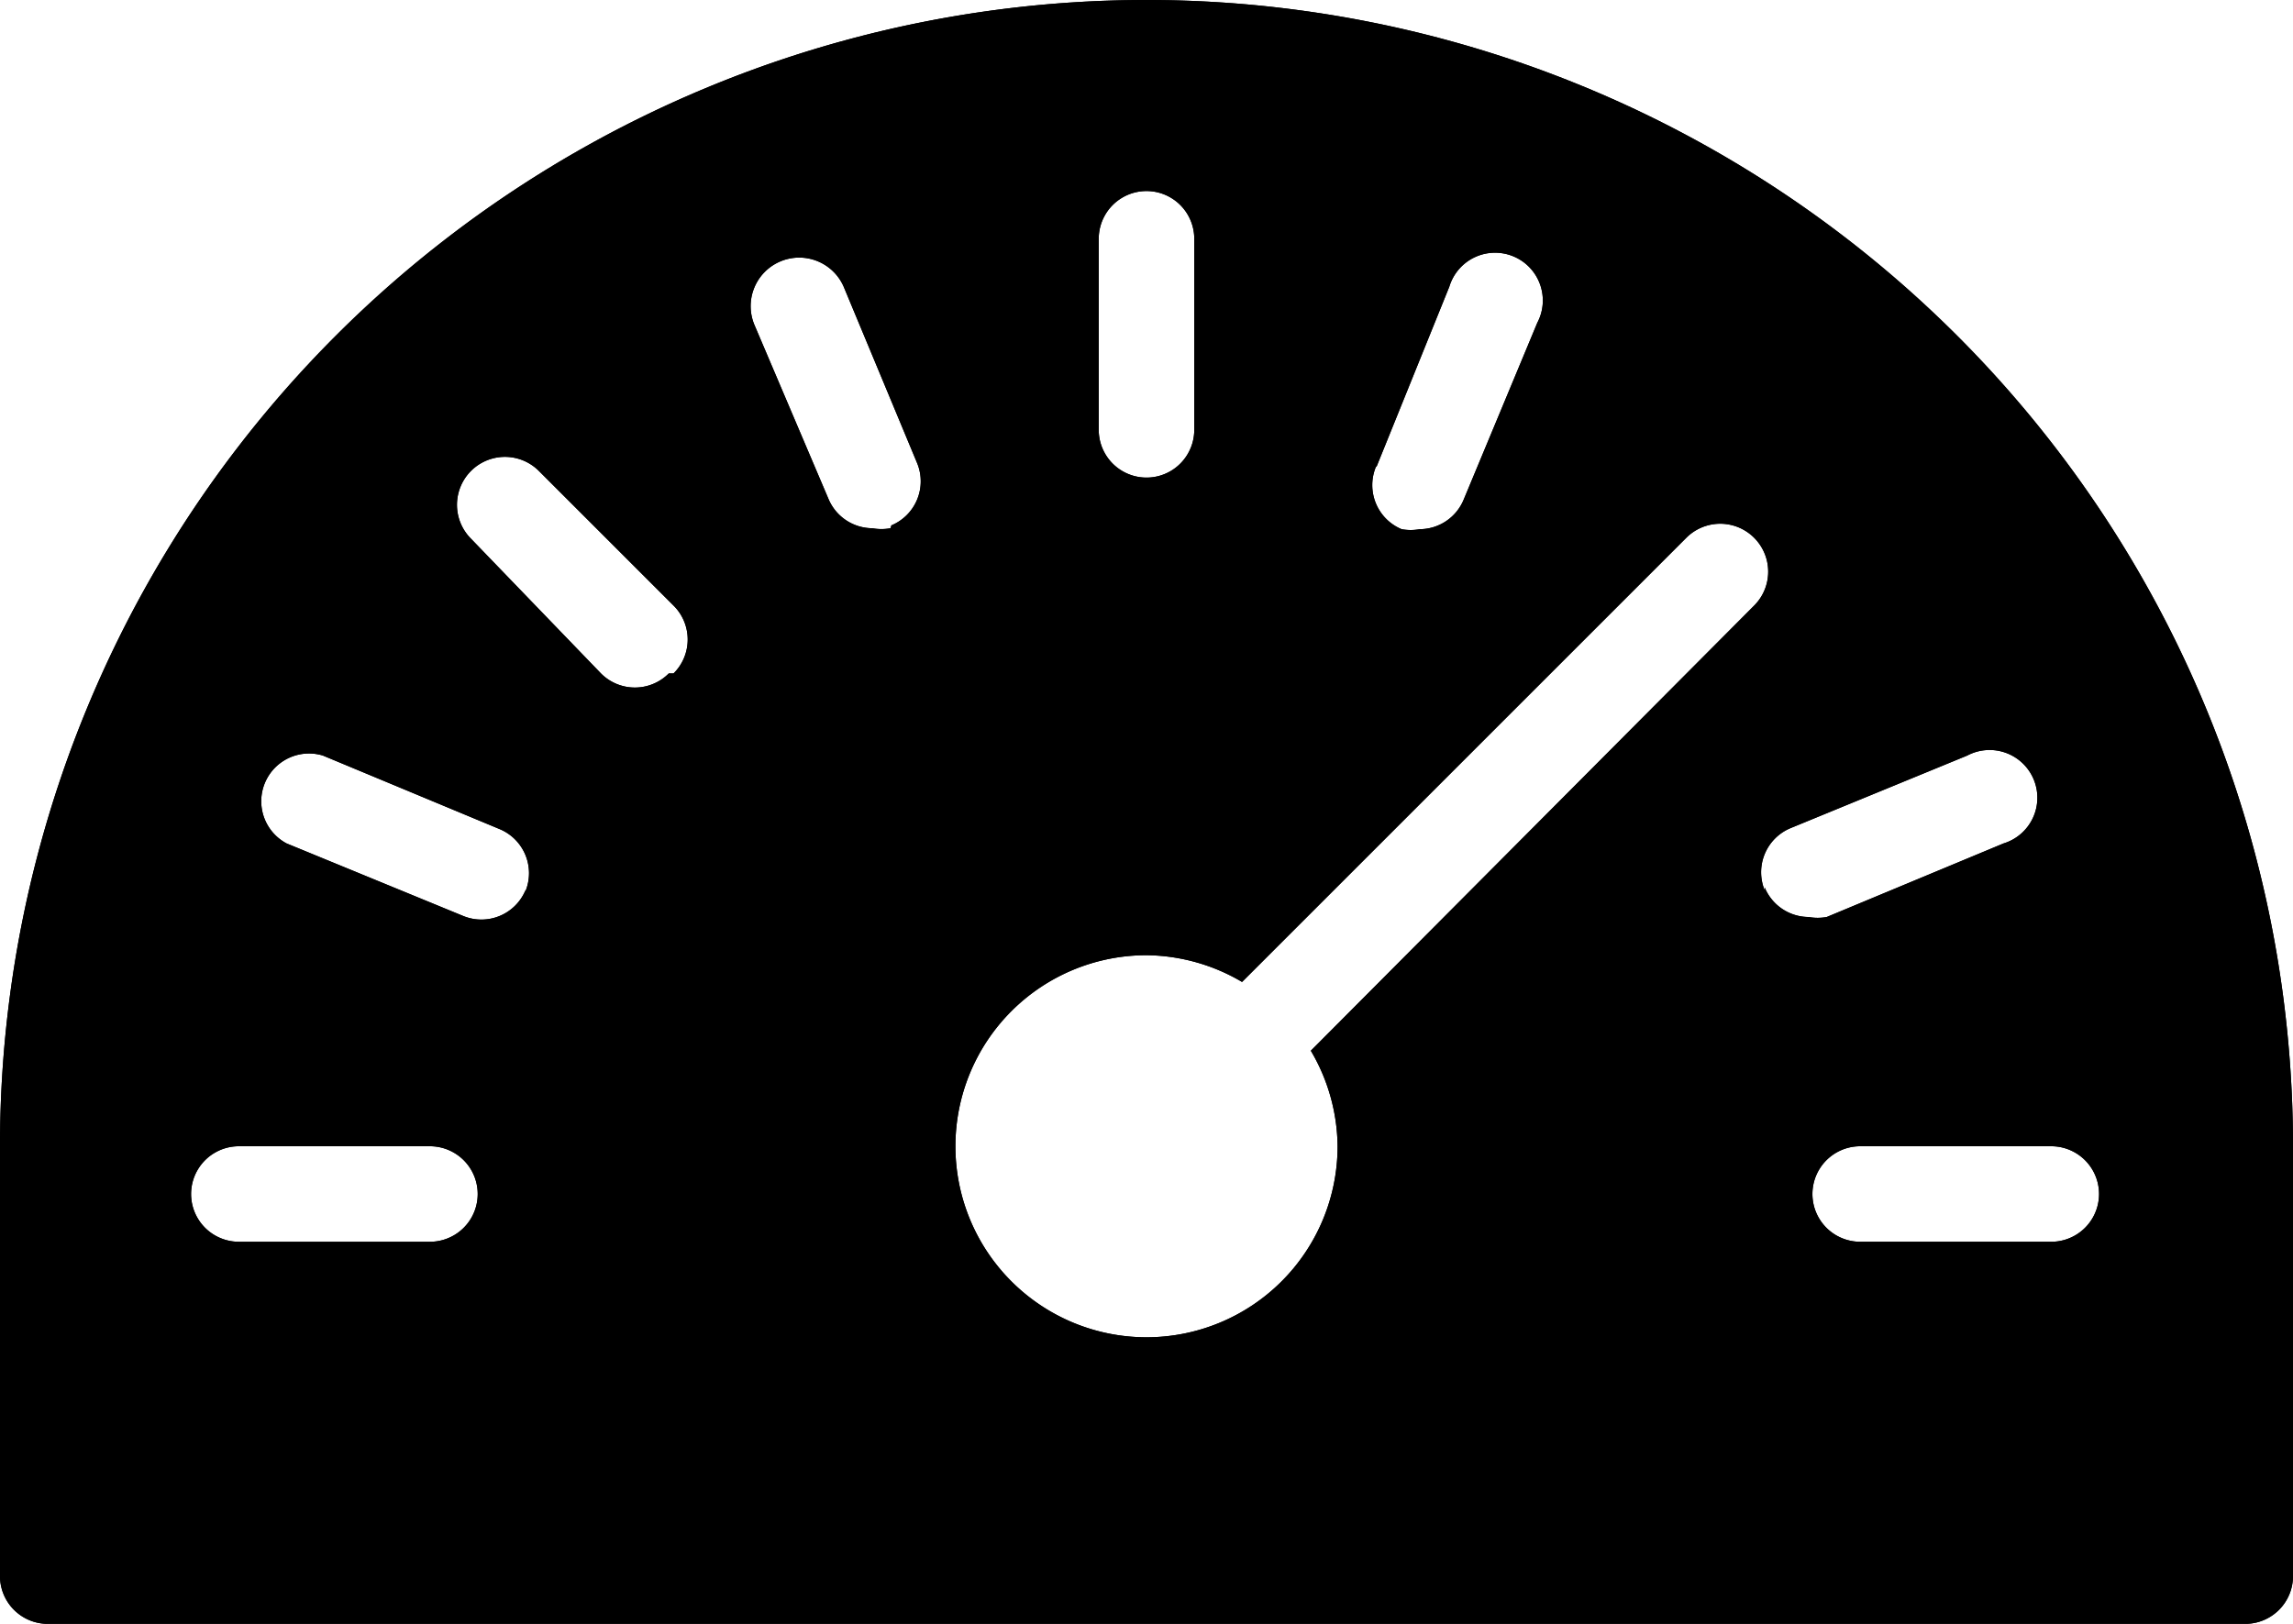 <svg xmlns="http://www.w3.org/2000/svg" width="24" height="17" viewBox="0 0 24 17">
  <title>slowmo</title>
  <path class="a" d="M12,3A12,12,0,0,0,0,15v4.5a.5.5,0,0,0,.5.5h23a.5.5,0,0,0,.5-.5V15A12,12,0,0,0,12,3Zm2.41,4.88L15.17,6a.5.5,0,1,1,.92.38l-.77,1.85a.5.5,0,0,1-.46.31.52.52,0,0,1-.19,0,.5.5,0,0,1-.27-.65ZM11.5,5.5a.5.5,0,0,1,1,0v2a.5.5,0,0,1-1,0v-2ZM4.5,16h-2a.5.5,0,0,1,0-1h2a.5.5,0,0,1,0,1Zm1-3.68a.5.5,0,0,1-.65.27L3,11.83a.5.5,0,0,1,.38-.92l1.85.77a.5.5,0,0,1,.27.65ZM7,10.05a.5.5,0,0,1-.71,0L4.93,8.64a.5.5,0,1,1,.71-.71L7.05,9.34a.5.5,0,0,1,0,.71ZM9.32,8.53a.52.52,0,0,1-.19,0,.5.5,0,0,1-.46-.31L7.9,6.41A.5.5,0,1,1,8.83,6l.77,1.85a.5.5,0,0,1-.27.65ZM14,15a2,2,0,1,1-2-2,2,2,0,0,1,1,.28l4.65-4.65a.5.5,0,0,1,.71.71L13.72,14A2,2,0,0,1,14,15Zm4.47-2.68a.5.5,0,0,1,.27-.65l1.85-.76a.5.5,0,1,1,.38.92l-1.85.77a.52.52,0,0,1-.19,0,.5.5,0,0,1-.46-.31Zm3,3.68h-2a.5.5,0,0,1,0-1h2a.5.5,0,1,1,0,1Z" transform="translate(0 -3)"/>
  <path class="a" d="M12,3A12,12,0,0,0,0,15v4.5a.5.5,0,0,0,.5.5h23a.5.5,0,0,0,.5-.5V15A12,12,0,0,0,12,3Zm2.41,4.88L15.17,6a.5.5,0,1,1,.92.38l-.77,1.85a.5.5,0,0,1-.46.31.52.52,0,0,1-.19,0,.5.5,0,0,1-.27-.65ZM11.5,5.5a.5.5,0,0,1,1,0v2a.5.5,0,0,1-1,0v-2ZM4.5,16h-2a.5.5,0,0,1,0-1h2a.5.5,0,0,1,0,1Zm1-3.68a.5.5,0,0,1-.65.27L3,11.83a.5.5,0,0,1,.38-.92l1.85.77a.5.5,0,0,1,.27.65ZM7,10.05a.5.5,0,0,1-.71,0L4.93,8.64a.5.5,0,1,1,.71-.71L7.05,9.34a.5.5,0,0,1,0,.71ZM9.32,8.53a.52.52,0,0,1-.19,0,.5.5,0,0,1-.46-.31L7.9,6.41A.5.5,0,1,1,8.83,6l.77,1.85a.5.5,0,0,1-.27.65ZM14,15a2,2,0,1,1-2-2,2,2,0,0,1,1,.28l4.65-4.65a.5.5,0,0,1,.71.71L13.72,14A2,2,0,0,1,14,15Zm4.47-2.68a.5.5,0,0,1,.27-.65l1.85-.76a.5.5,0,1,1,.38.92l-1.85.77a.52.52,0,0,1-.19,0,.5.5,0,0,1-.46-.31Zm3,3.68h-2a.5.5,0,0,1,0-1h2a.5.5,0,1,1,0,1Z" transform="translate(0 -3)"/>
</svg>

